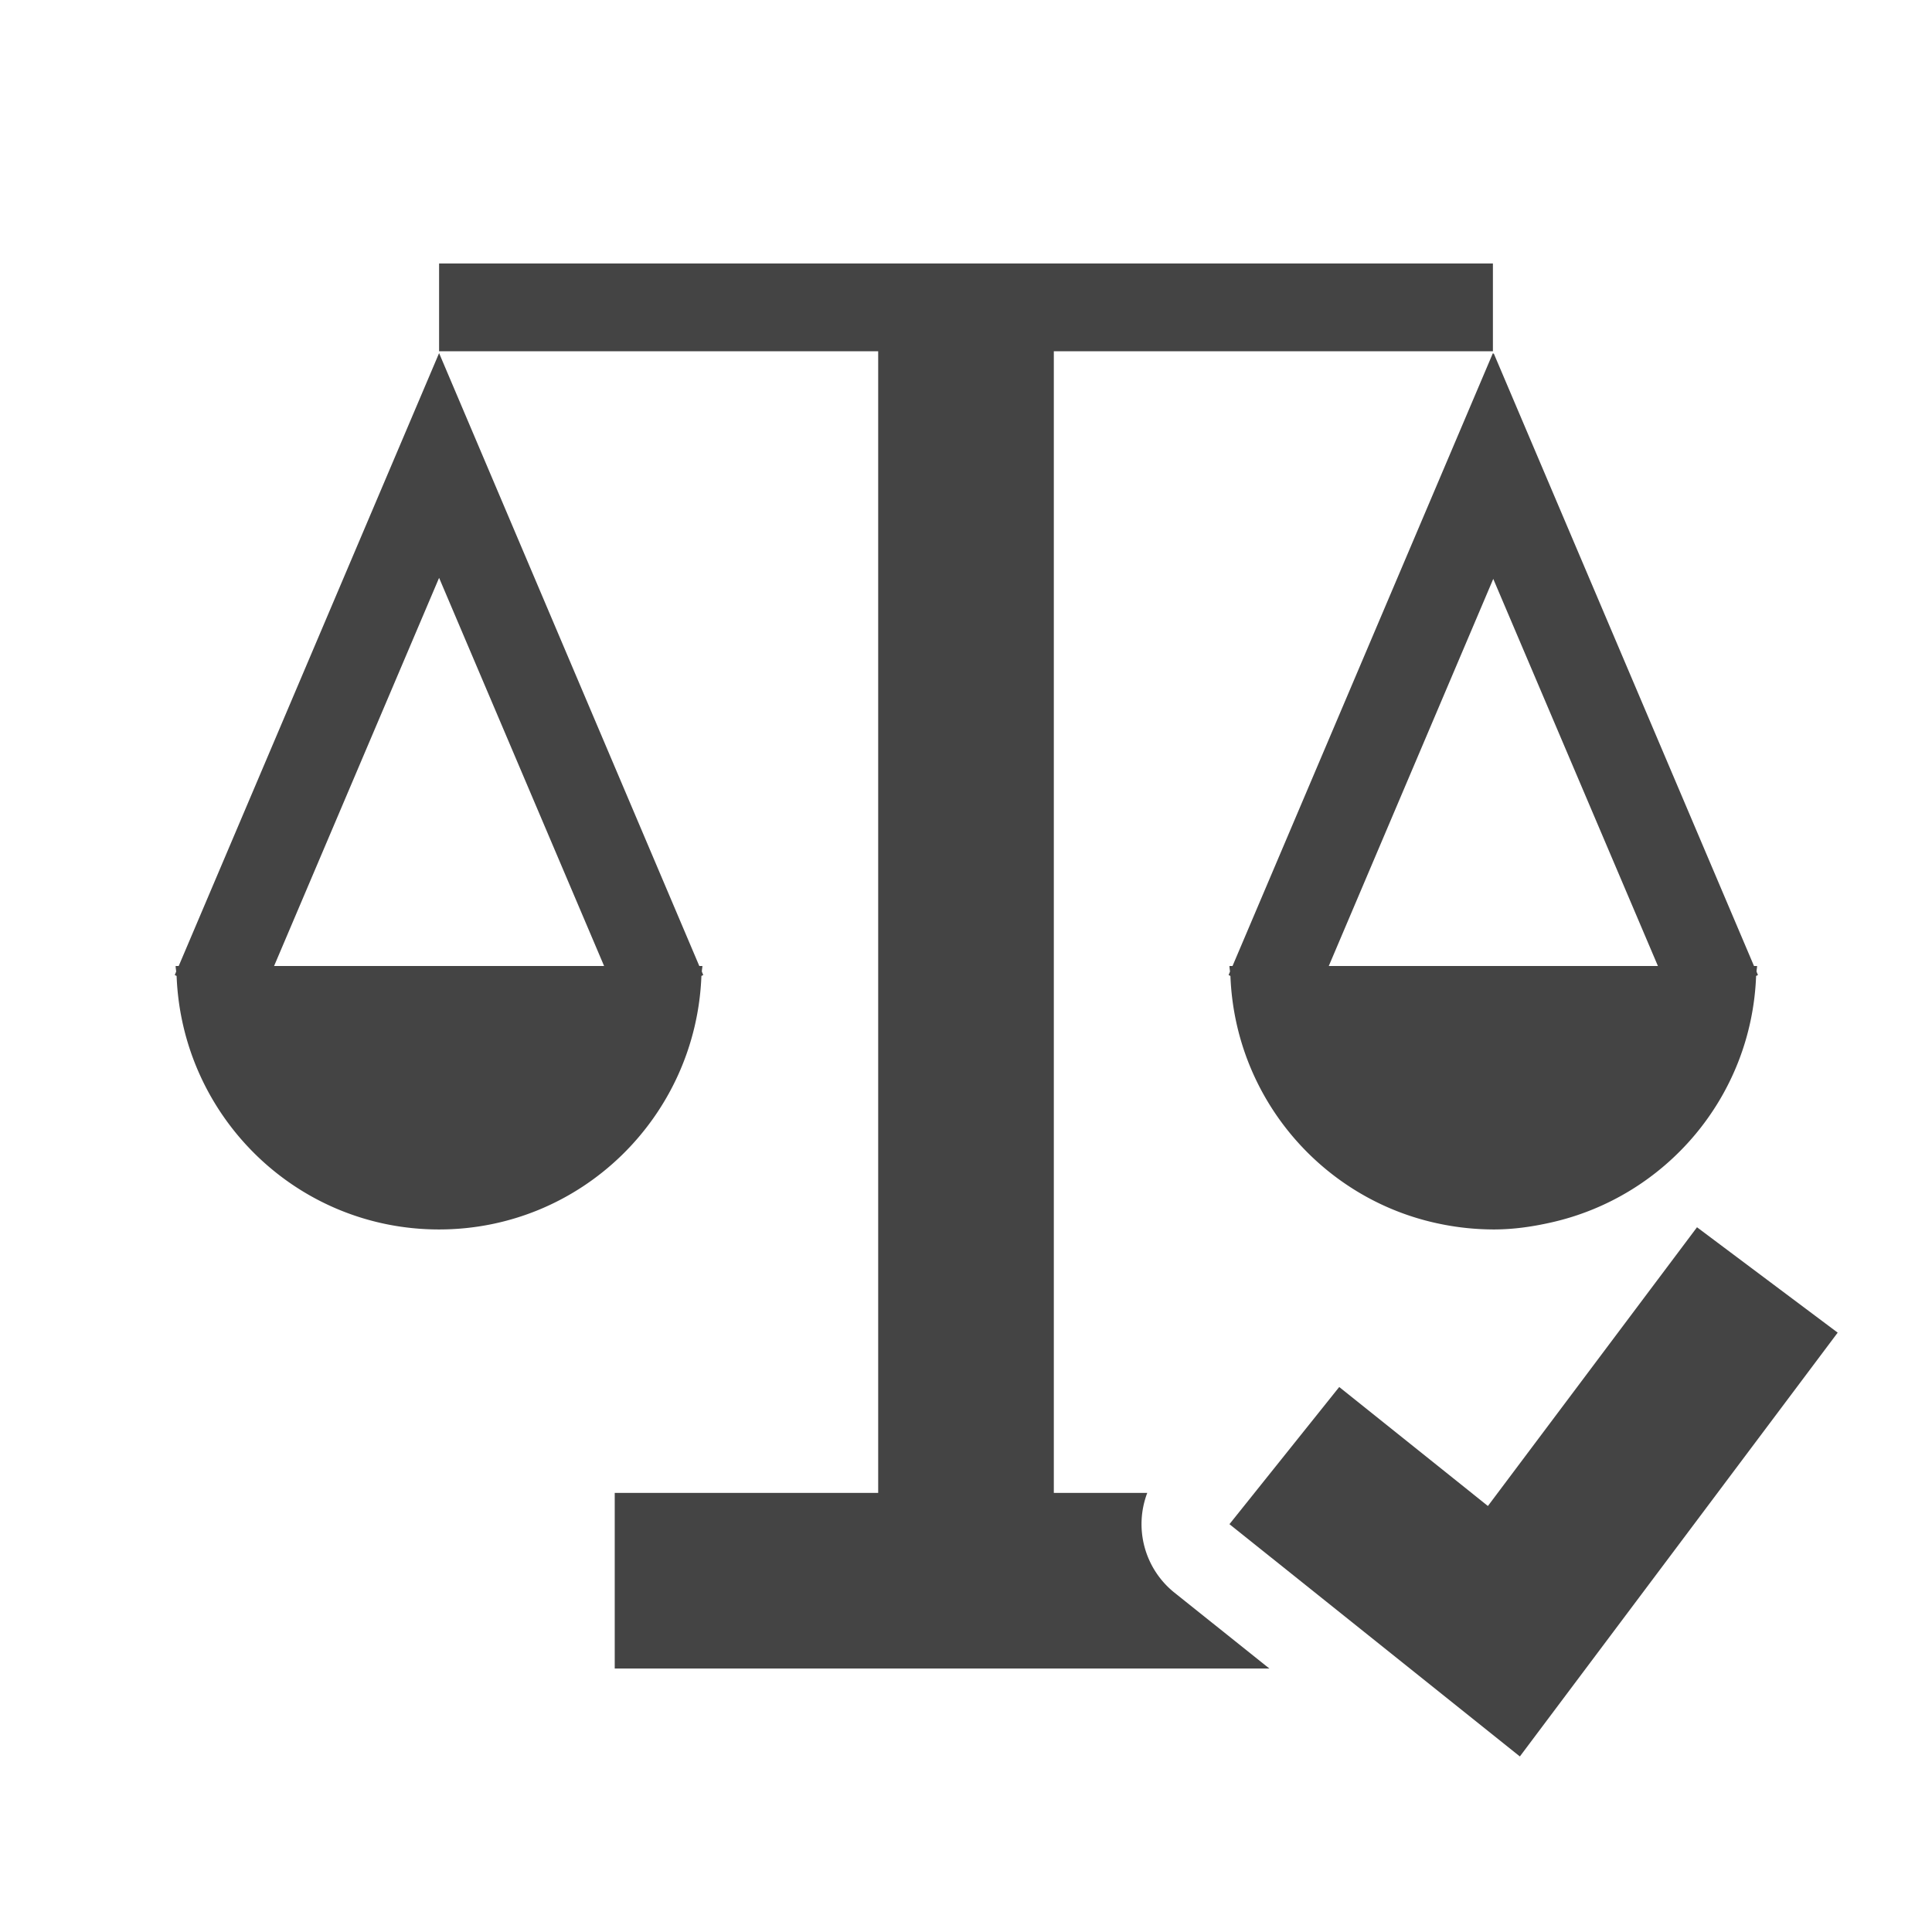 <svg height="22" width="22" xmlns="http://www.w3.org/2000/svg">
  <g fill="#444">
    <path d="m5 3v1h5v13h-3v2h7.455l-1.08-.863a1 1 0 0 1 -.311-1.137h-1.064v-13h5v-1zm0 1.021-2.965 6.979h-.035c0 .022.005.043.006.064l-.016.039.021.01c.061 1.603 1.37 2.887 2.988 2.887s2.927-1.284 2.988-2.887l.021-.01-.016-.039c0-.022.006-.042.006-.064h-.035zm12 0-2.965 6.979h-.025-.01c0 .022.005.043.006.064l-.016.039.021.01c.053 1.406 1.068 2.564 2.408 2.828.189.038.384.058.584.059.002 0.0.004 0 .006 0 .227 0 .444-.032.656-.08 1.301-.293 2.28-1.428 2.332-2.807l.021-.01-.016-.039c0-.022.006-.042.006-.064h-.01-.025l-2.965-6.979-.006.012zm-12 2.559 1.879 4.42h-3.758zm12.004.012 1.875 4.408h-3.748z"/>
    <path d="m19.324 13.975-2.381 3.174-1.693-1.355-1.25 1.562 3.307 2.645 3.619-4.826z"/>
  </g>
</svg>
